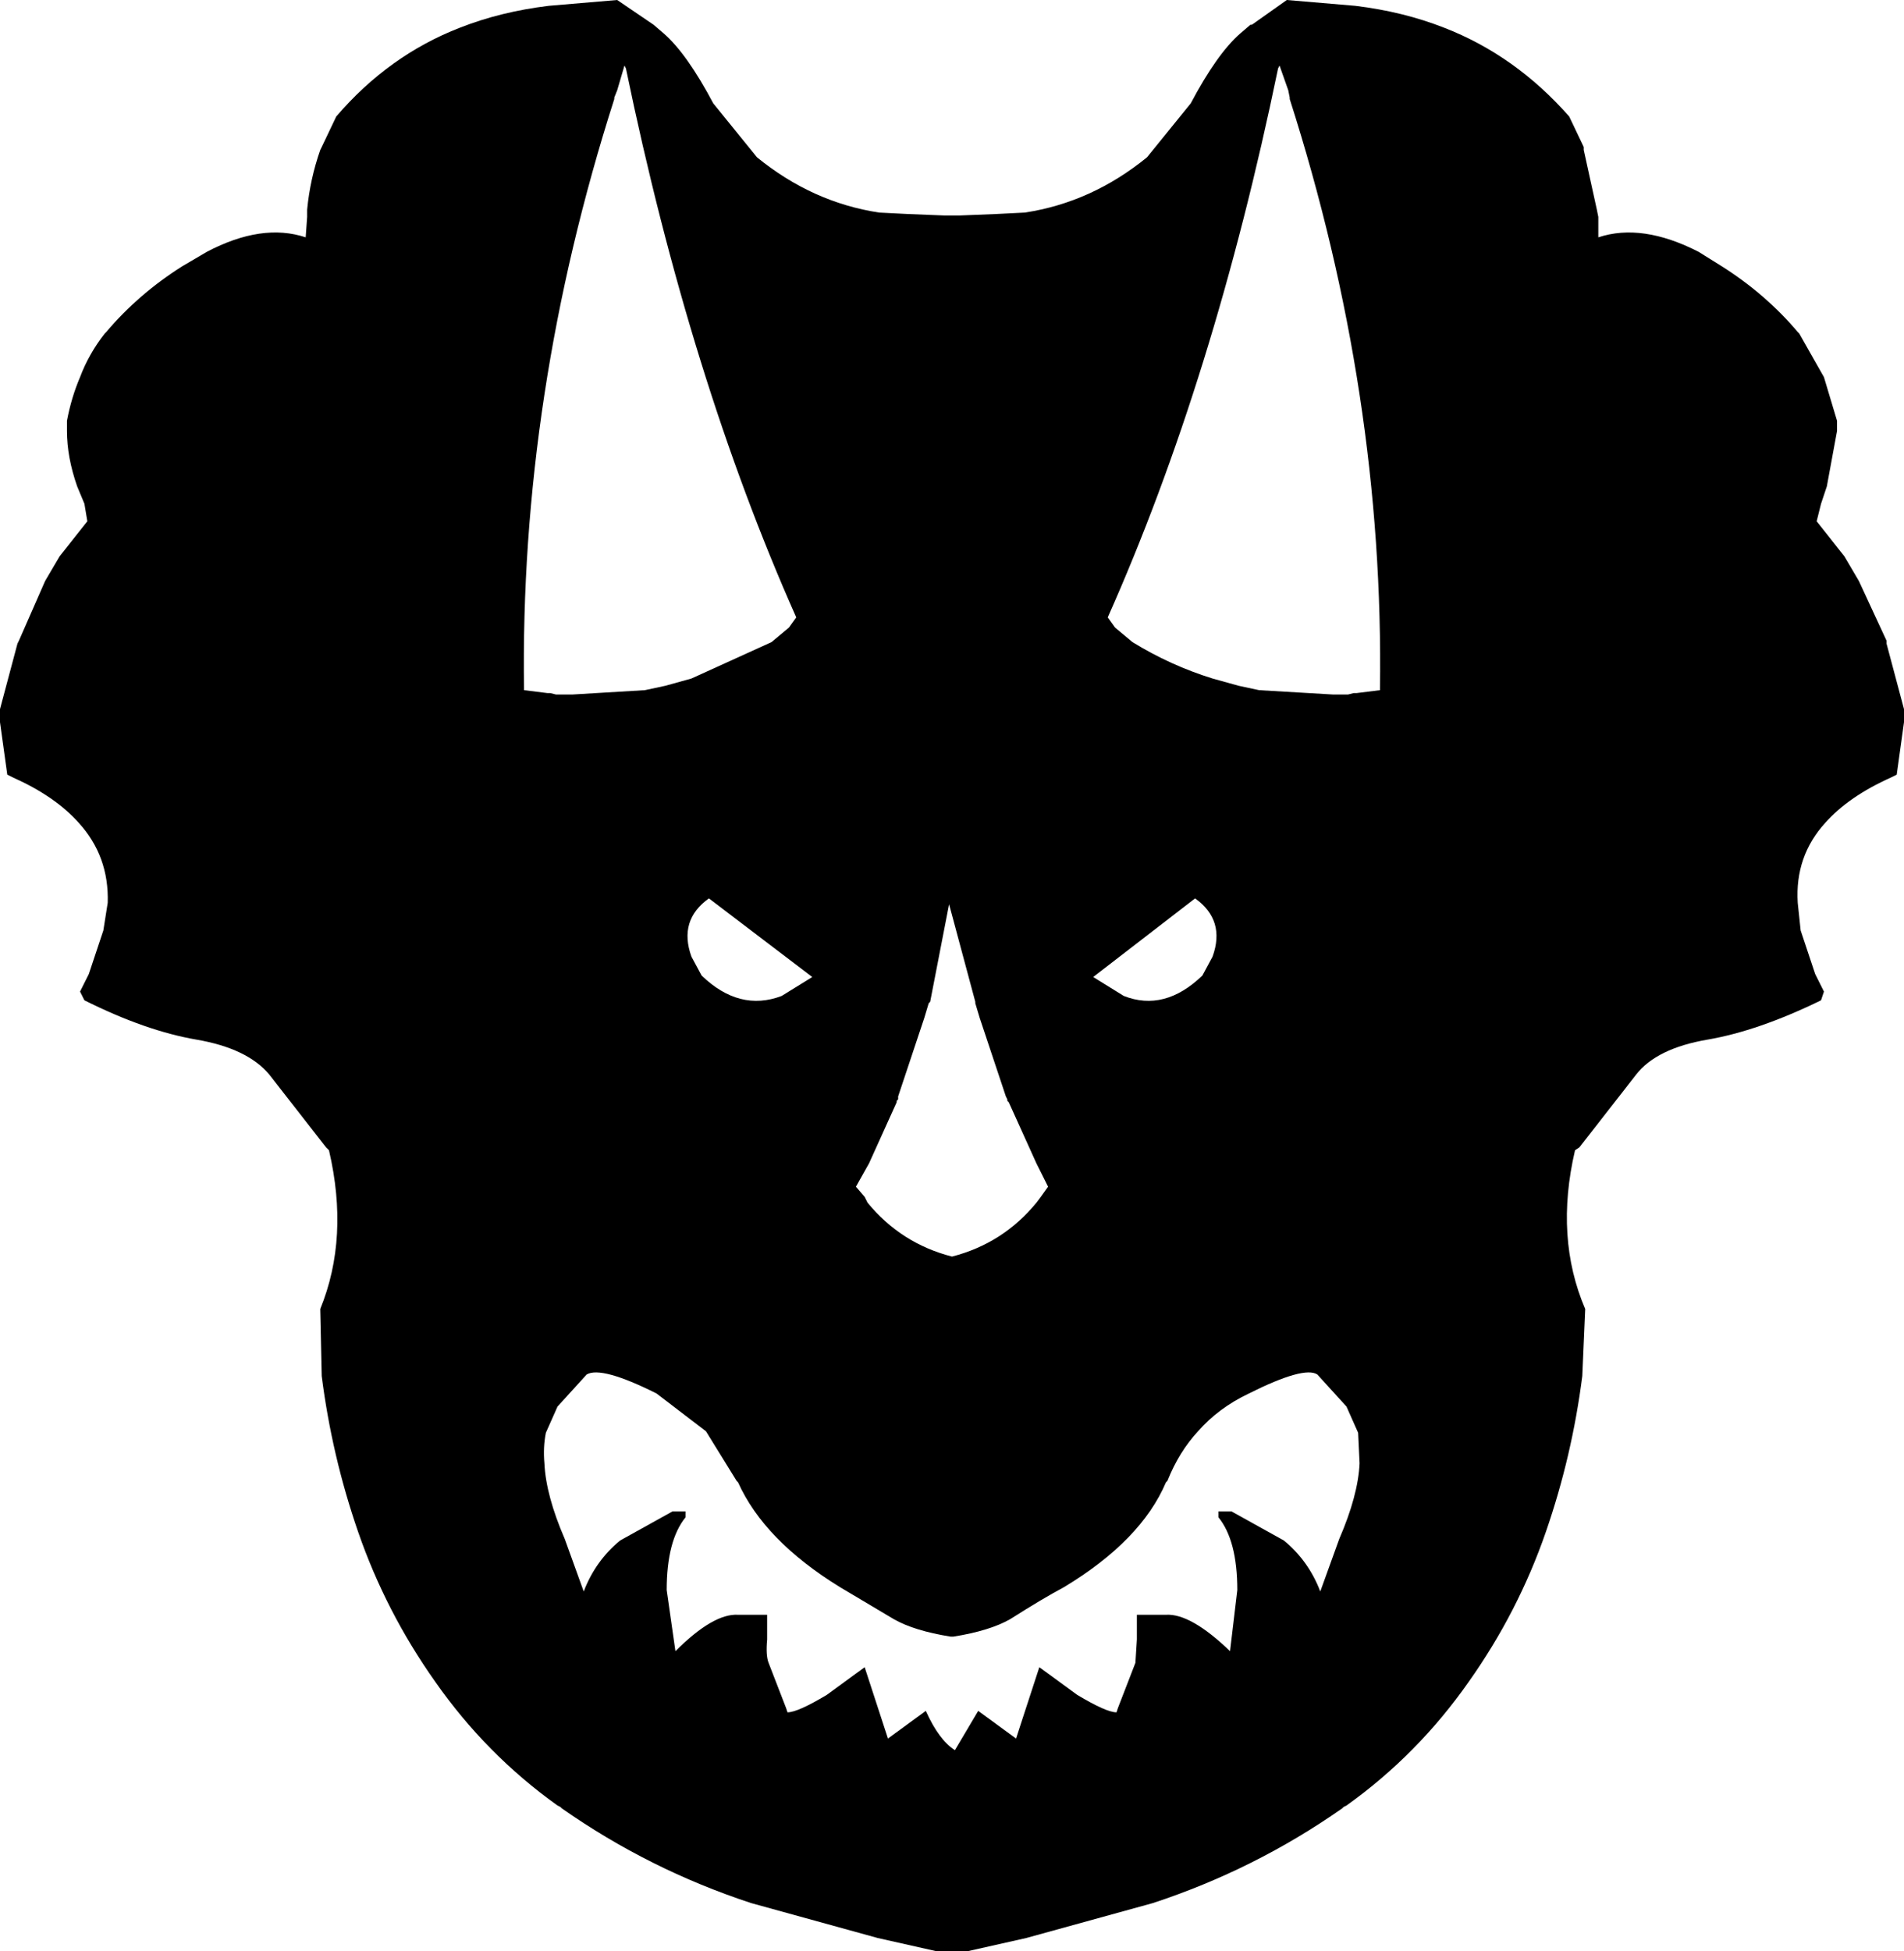 <?xml version="1.0" encoding="UTF-8" standalone="no"?>
<svg xmlns:xlink="http://www.w3.org/1999/xlink" height="67.0px" width="65.4px" xmlns="http://www.w3.org/2000/svg">
  <g transform="matrix(1.0, 0.0, 0.0, 1.0, -367.05, -152.95)">
    <path d="M390.8 185.8 L391.15 186.45 Q392.45 187.7 393.9 187.15 L394.95 186.5 391.4 183.8 Q390.35 184.55 390.8 185.8 M388.55 155.3 L388.5 155.2 388.25 156.05 388.15 156.3 388.15 156.35 Q384.9 166.5 385.05 176.65 L385.85 176.75 385.95 176.75 386.15 176.8 386.7 176.8 389.2 176.65 389.9 176.5 390.8 176.25 393.55 175.0 393.85 174.75 394.15 174.5 394.4 174.15 Q390.75 165.95 388.55 155.3 M397.25 160.25 L398.25 160.3 399.5 160.35 399.75 160.35 400.0 160.35 401.25 160.3 402.25 160.25 Q404.55 159.9 406.45 158.35 L407.95 156.5 Q408.85 154.8 409.65 154.1 L410.0 153.8 410.05 153.8 411.25 152.95 413.6 153.15 Q415.25 153.35 416.65 153.9 419.1 154.85 420.95 156.95 L421.45 158.0 421.45 158.1 421.9 160.15 421.95 160.4 421.95 161.1 Q423.45 160.6 425.4 161.6 L426.2 162.1 Q427.7 163.05 428.8 164.35 L428.85 164.4 429.7 165.9 430.15 167.4 430.15 167.75 429.8 169.65 429.6 170.25 429.45 170.85 430.4 172.05 430.9 172.9 431.85 174.95 431.85 175.05 432.45 177.3 432.45 177.75 432.2 179.55 432.0 179.65 Q430.55 180.3 429.75 181.2 428.7 182.35 428.8 183.95 L428.9 184.9 429.4 186.4 429.7 187.0 429.6 187.3 Q427.45 188.35 425.7 188.65 423.95 188.95 423.25 189.85 L421.3 192.35 421.15 192.45 Q420.45 195.45 421.5 197.9 L421.4 200.2 Q421.05 202.95 420.15 205.55 419.2 208.3 417.5 210.7 415.75 213.2 413.3 214.95 L413.2 215.0 413.15 215.05 Q410.15 217.15 406.65 218.3 L402.3 219.5 400.3 219.95 399.2 219.95 397.2 219.5 392.85 218.3 Q389.35 217.15 386.35 215.05 L386.3 215.0 386.2 214.95 Q383.75 213.2 382.0 210.7 380.3 208.3 379.35 205.55 378.45 202.95 378.1 200.2 L378.05 197.9 Q379.05 195.45 378.35 192.45 L378.25 192.35 376.3 189.85 Q375.55 188.95 373.8 188.65 372.05 188.35 369.95 187.3 L369.8 187.0 370.1 186.4 370.6 184.9 370.75 183.95 Q370.8 182.35 369.75 181.2 368.95 180.3 367.5 179.65 L367.3 179.55 367.05 177.75 367.05 177.3 367.65 175.05 367.7 174.95 368.6 172.9 369.1 172.05 370.05 170.85 369.95 170.25 369.7 169.65 Q369.35 168.65 369.35 167.75 L369.35 167.4 Q369.5 166.6 369.8 165.9 370.1 165.1 370.65 164.4 L370.7 164.35 Q371.8 163.05 373.3 162.1 L374.15 161.6 Q376.05 160.6 377.55 161.1 L377.6 160.4 377.6 160.15 Q377.7 159.1 378.05 158.1 L378.1 158.0 378.6 156.95 Q380.4 154.85 382.85 153.9 384.25 153.35 385.9 153.15 L388.25 152.95 389.5 153.8 389.85 154.1 Q390.65 154.8 391.55 156.5 L393.05 158.35 Q394.95 159.9 397.25 160.25 M400.55 187.4 L400.55 187.35 399.65 184.0 399.0 187.35 398.95 187.4 398.8 187.9 397.9 190.6 397.9 190.7 397.85 190.75 397.85 190.8 396.9 192.9 396.45 193.7 396.75 194.05 396.85 194.25 Q398.0 195.65 399.75 196.1 401.5 195.65 402.65 194.25 L402.8 194.05 403.05 193.7 402.65 192.9 401.7 190.8 401.65 190.75 401.65 190.7 401.6 190.6 400.7 187.9 400.55 187.4 M410.95 155.3 Q408.75 165.95 405.1 174.15 L405.35 174.5 405.65 174.75 405.95 175.0 Q407.25 175.8 408.7 176.25 L409.6 176.5 410.3 176.65 412.85 176.8 413.35 176.8 413.55 176.75 413.65 176.75 414.45 176.65 Q414.6 166.5 411.35 156.35 L411.35 156.3 411.3 156.05 411.0 155.2 410.95 155.3 M413.7 202.15 L413.3 201.25 412.3 200.15 Q411.85 199.85 409.95 200.8 408.9 201.3 408.2 202.1 407.55 202.8 407.15 203.8 L407.1 203.85 Q406.25 205.85 403.6 207.45 402.85 207.85 401.75 208.55 401.05 208.95 399.8 209.15 L399.7 209.15 Q398.45 208.95 397.75 208.55 L395.9 207.45 Q393.3 205.85 392.4 203.85 L392.35 203.8 391.3 202.1 389.6 200.8 Q387.7 199.85 387.2 200.15 L386.2 201.25 385.8 202.15 Q385.7 202.65 385.75 203.2 385.8 204.3 386.45 205.8 L387.1 207.6 Q387.5 206.55 388.35 205.85 L390.15 204.85 390.6 204.85 390.6 205.05 Q389.95 205.85 389.95 207.55 L390.25 209.65 Q391.55 208.35 392.4 208.4 L393.4 208.4 393.4 209.25 Q393.35 209.8 393.45 210.05 L394.05 211.6 394.1 211.75 Q394.45 211.75 395.45 211.15 L396.75 210.2 397.55 212.65 398.85 211.7 Q399.3 212.7 399.85 213.05 L400.65 211.7 401.95 212.65 402.75 210.2 404.05 211.15 Q405.05 211.75 405.4 211.75 L405.45 211.6 406.05 210.05 406.1 209.25 406.1 208.4 407.1 208.4 Q407.95 208.35 409.3 209.65 L409.55 207.55 Q409.55 205.85 408.9 205.05 L408.9 204.85 409.35 204.85 411.15 205.85 Q412.0 206.55 412.4 207.6 L413.05 205.8 Q413.7 204.3 413.75 203.2 L413.7 202.15 M408.35 186.45 L408.7 185.8 Q409.15 184.55 408.1 183.8 L404.6 186.5 405.65 187.15 Q407.05 187.7 408.35 186.45" fill="#000000" fill-rule="evenodd" stroke="none"/>
  </g>
</svg>
